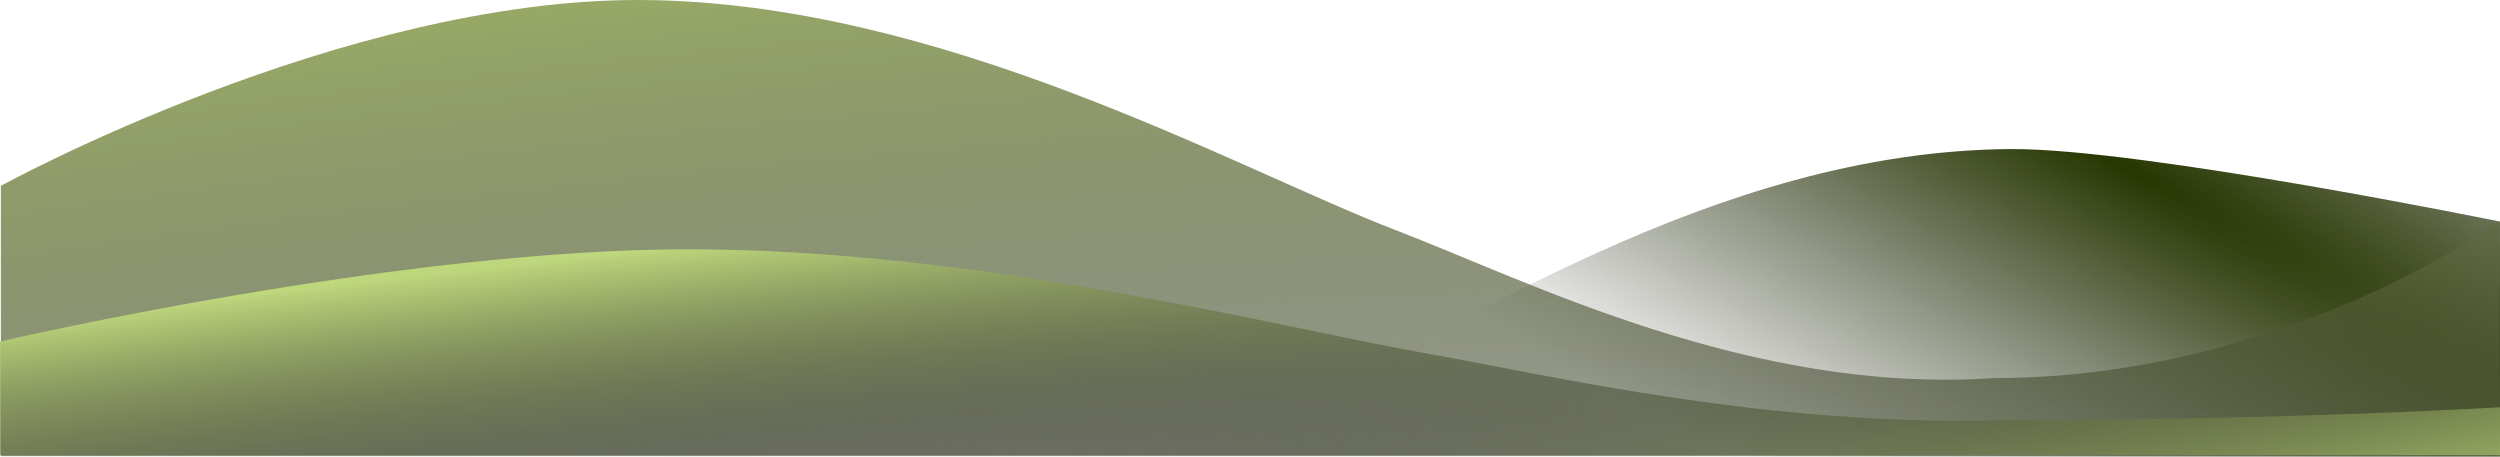 <svg width="1440" height="263" viewBox="0 0 1440 263" fill="none" xmlns="http://www.w3.org/2000/svg">
<path d="M1158.5 85.858C1233.5 85.463 1440 127.634 1440 127.634V263H0V127.634C0 127.634 77 222.364 237.5 245.83C398 269.296 657 269.01 745.5 232.094C834.437 194.995 985.264 86.77 1158.5 85.858Z" fill="url(#paint0_radial_176_191)"/>
<path d="M369.5 0.006C197.141 -0.901 0.5 107.035 0.5 107.035V262.714H1439.5V127.64C1439.5 127.64 1316 217.784 1148.5 217.784C1008 227.228 880 161.694 804.5 132.791C713.124 97.809 542.615 0.916 369.5 0.006Z" fill="url(#paint1_radial_176_191)"/>
<path d="M397.863 143.594C229.992 143.185 0 196.713 0 196.713V234.583V262.244H1440V234.583C1440 234.583 1319.72 241.952 1156.58 241.952C1019.74 246.218 895.069 216.62 821.535 203.566C732.539 187.767 566.47 144.005 397.863 143.594Z" fill="url(#paint2_radial_176_191)"/>
<defs>
<radialGradient id="paint0_radial_176_191" cx="0" cy="0" r="1" gradientUnits="userSpaceOnUse" gradientTransform="translate(1225 97.877) rotate(117.95) scale(254.959 1766.39)">
<stop stop-color="#273700"/>
<stop offset="1" stop-color="#212517" stop-opacity="0"/>
</radialGradient>
<radialGradient id="paint1_radial_176_191" cx="0" cy="0" r="1" gradientUnits="userSpaceOnUse" gradientTransform="translate(403 437.566) rotate(-95.868) scale(440.154 2393.98)">
<stop stop-opacity="0.25"/>
<stop offset="1" stop-color="#97A866"/>
</radialGradient>
<radialGradient id="paint2_radial_176_191" cx="0" cy="0" r="1" gradientUnits="userSpaceOnUse" gradientTransform="translate(392.506 290.418) rotate(-96.058) scale(147.651 1726)">
<stop stop-opacity="0.25"/>
<stop offset="1" stop-color="#BED67C"/>
</radialGradient>
</defs>
</svg>

